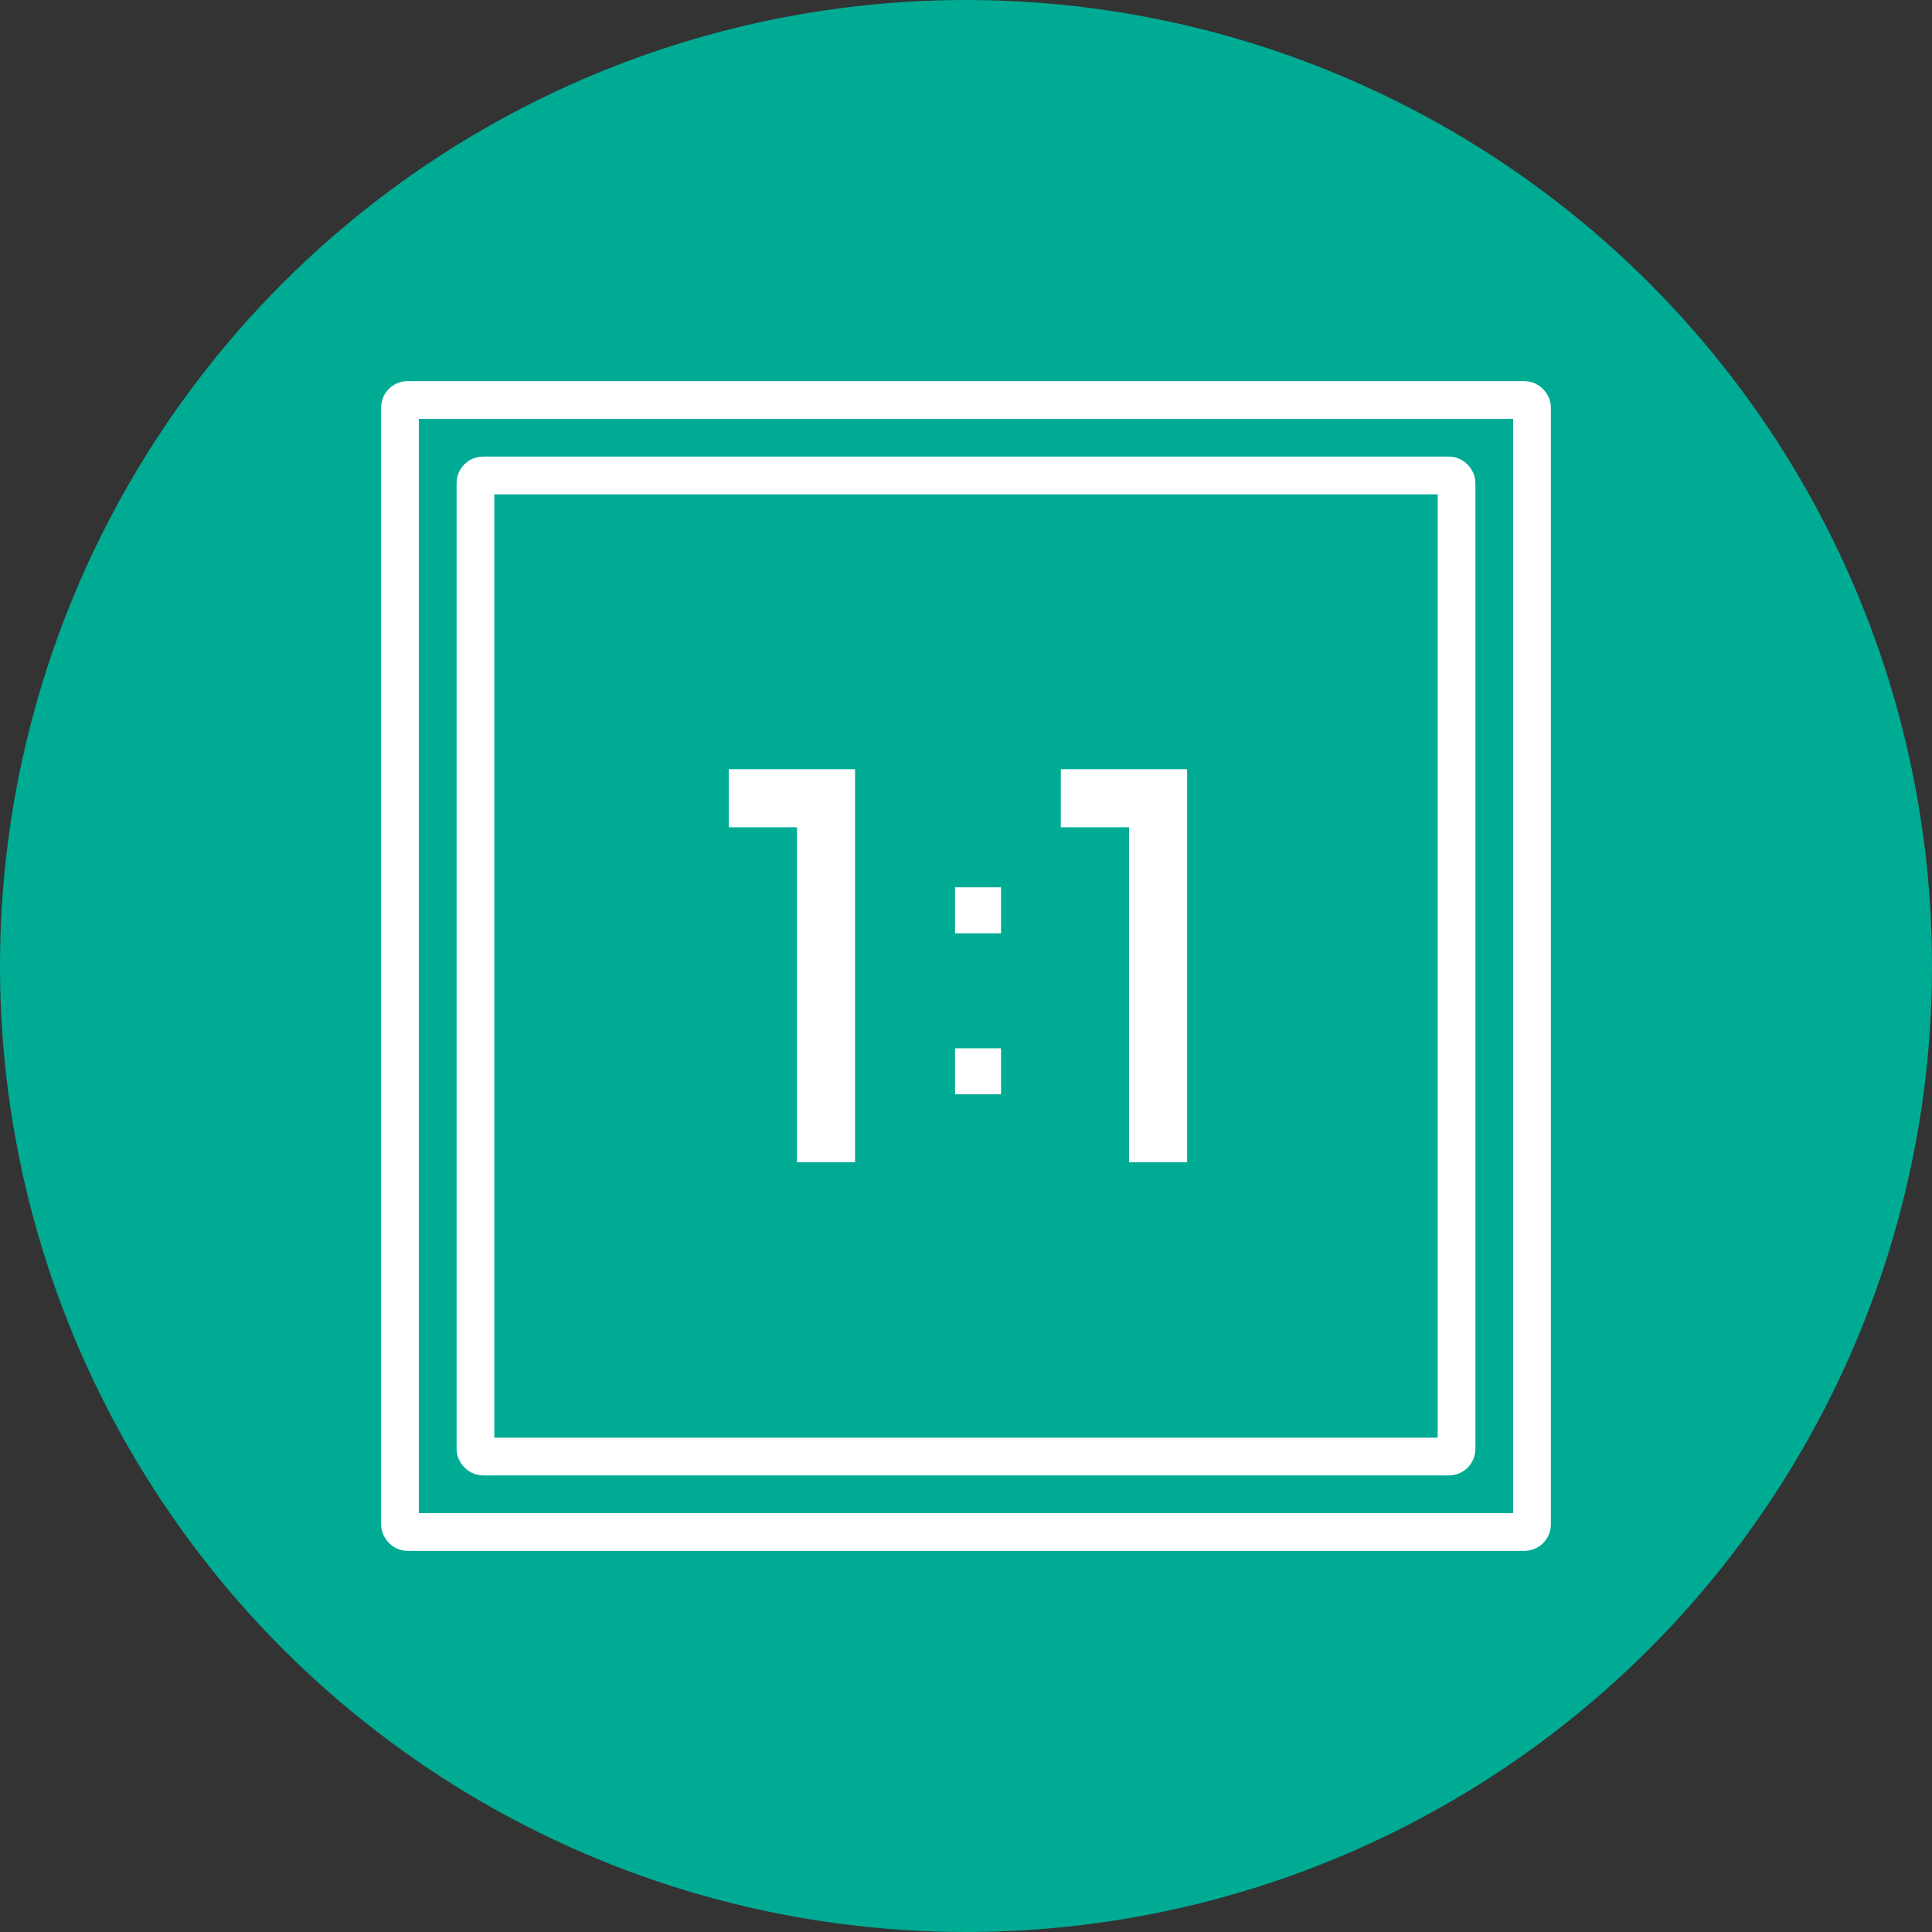 <svg width="512" height="512" viewBox="0 0 512 512" fill="none" xmlns="http://www.w3.org/2000/svg">
<rect x="0" y="0" width="512" height="512" fill="#333333" stroke="none"/>
<circle cx="256" cy="256" r="256" fill="#00AB94"/>
<rect x="106" y="106" width="300" height="300" rx="2" stroke="white" stroke-width="10"/>
<rect x="126" y="126" width="260" height="260" rx="2" stroke="white" stroke-width="10"/>
<path d="M193.127 203.85H226.599V308H211.218V219.23H193.127V203.85Z" fill="white"/>
<path d="M281.127 203.85H314.599V308H299.218V219.23H281.127V203.85Z" fill="white"/>
<path d="M259.19 283.905H265.286V290H259.19V283.905ZM259.19 277.81H265.286V283.905H259.19V277.81ZM253.095 277.81H259.19V283.905H253.095V277.81ZM259.19 241.238H265.286V247.333H259.19V241.238ZM253.095 241.238H259.19V247.333H253.095V241.238ZM253.095 283.905H259.19V290H253.095V283.905ZM259.19 235.143H265.286V241.238H259.19V235.143ZM253.095 235.143H259.19V241.238H253.095V235.143Z" fill="white"/>
</svg>
